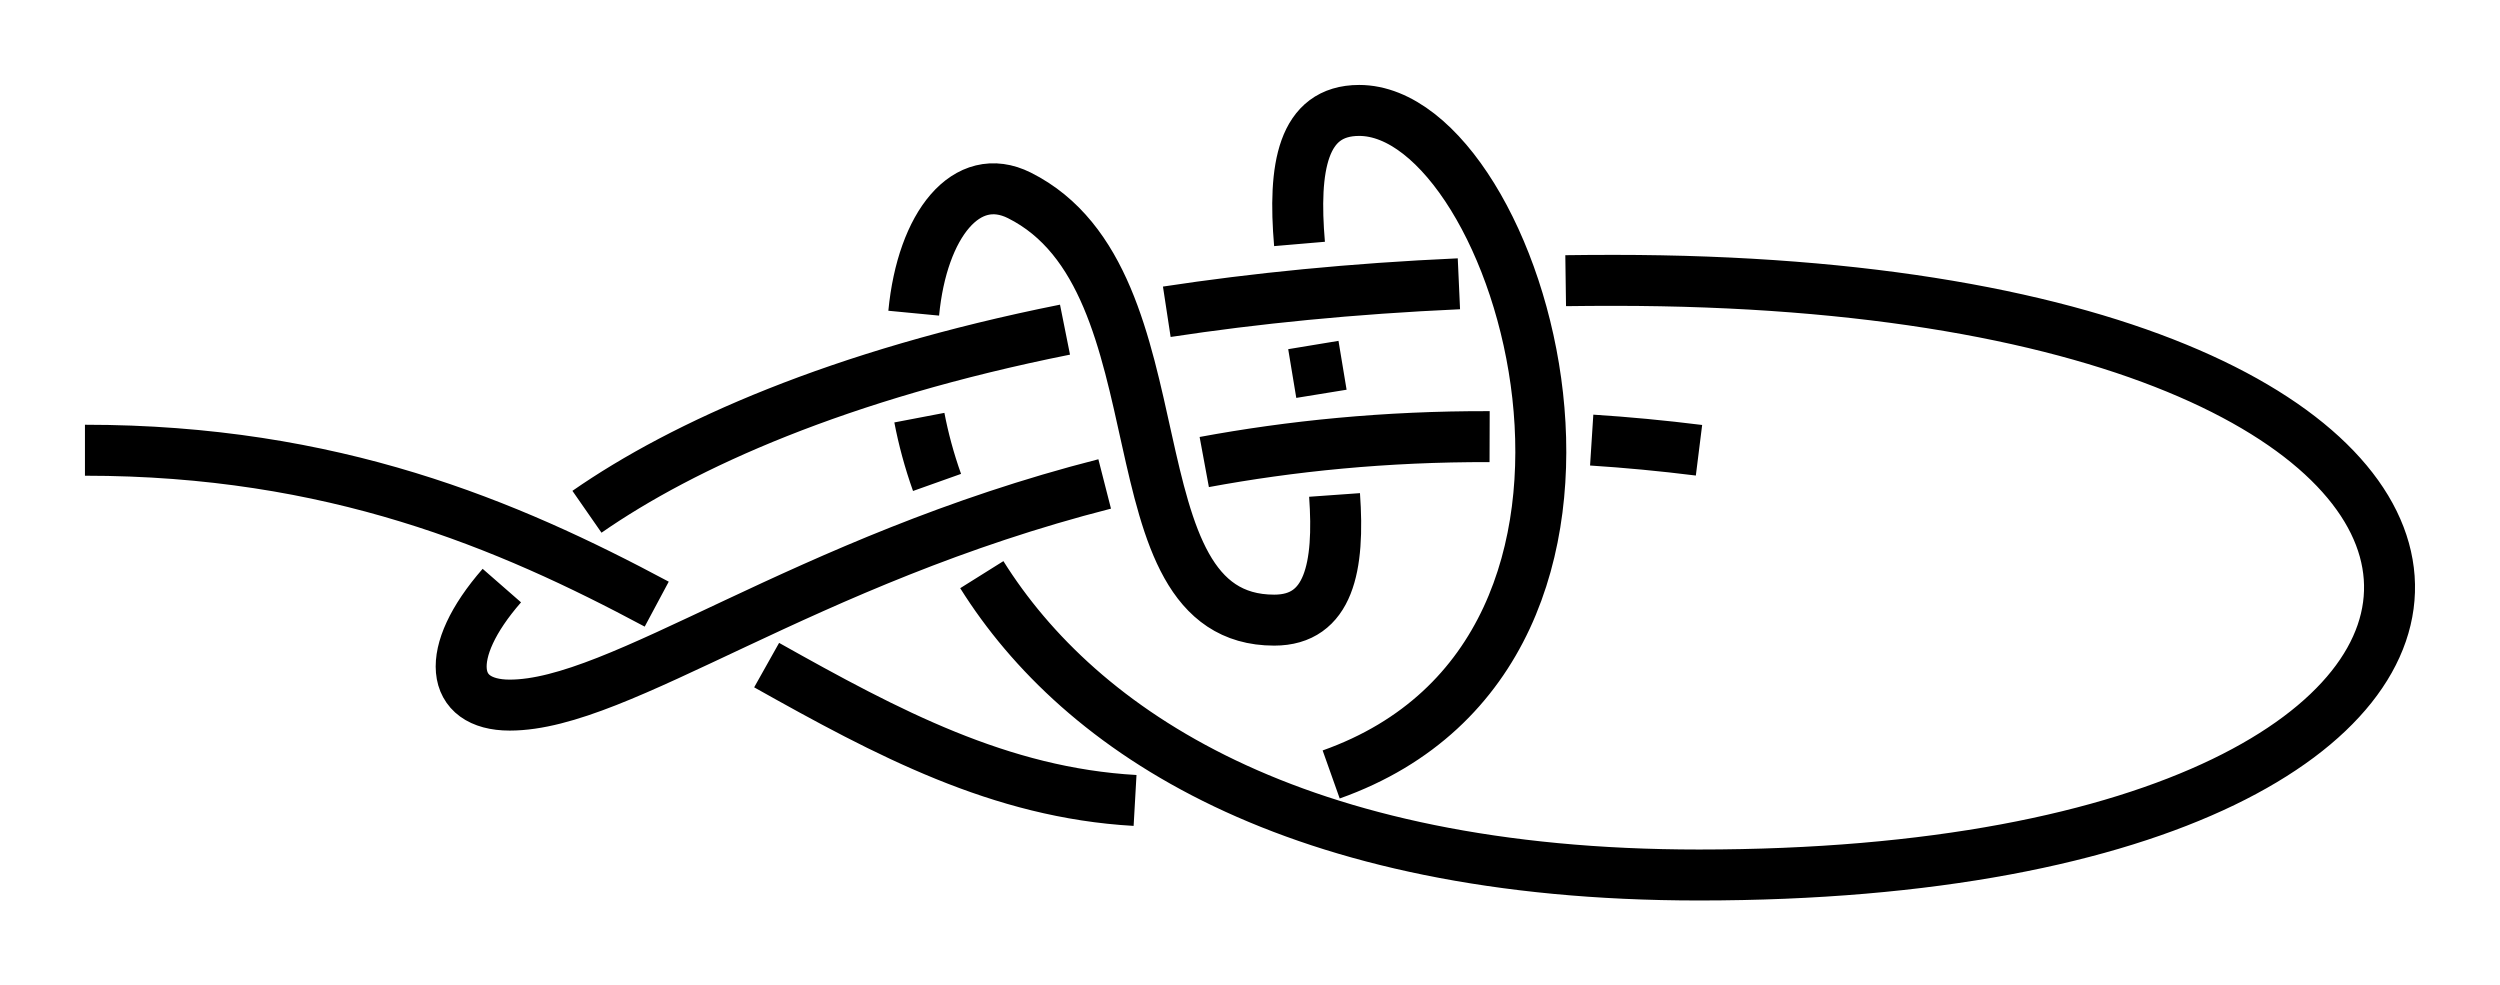 <?xml version="1.0" encoding="UTF-8" standalone="no"?>
<!-- Created with Inkscape (http://www.inkscape.org/) -->

<svg
   xmlns:dc="http://purl.org/dc/elements/1.1/"
   xmlns:cc="http://creativecommons.org/ns#"
   xmlns:rdf="http://www.w3.org/1999/02/22-rdf-syntax-ns#"
   xmlns:svg="http://www.w3.org/2000/svg"
   xmlns="http://www.w3.org/2000/svg"
   xmlns:sodipodi="http://sodipodi.sourceforge.net/DTD/sodipodi-0.dtd"
   xmlns:inkscape="http://www.inkscape.org/namespaces/inkscape"
   width="147.146"
   height="58"
   id="svg2"
   version="1.1"
   inkscape:version="0.92.4 (unknown)"
   sodipodi:docname="Besedochny-Mountaineering.svg"
   inkscape:export-filename="/home/dedandrey/Latex/Булинь/Site/Besedochny Mountaineering Double.png"
   inkscape:export-xdpi="90"
   inkscape:export-ydpi="90">
  <defs
     id="defs4">
    <inkscape:path-effect
       effect="knot"
       id="path-effect4146"
       is_visible="true"
       interruption_width="3"
       prop_to_stroke_width="false"
       add_stroke_width="true"
       add_other_stroke_width="false"
       switcher_size="15"
       crossing_points_vector="119.217 | 282.064 | 0 | 0 | 2 | 13 | 0.964 | 5.296 | -1 | 77.198 | 266.384 | 0 | 0 | 0 | 18 | 0.413 | 9.265 | 1 | 92.622 | 274.271 | 0 | 0 | 1 | 19 | 0.575 | 10.249 | 1 | 125.375 | 230.345 | 0 | 0 | 4 | 14 | 1.767 | 8.532 | -1 | 129.788 | 241.938 | 0 | 0 | 3 | 23 | 1.595 | 10.774 | 1 | 105.021 | 226.519 | 0 | 0 | 5 | 10 | 2.269 | 4.054 | -1 | 103.852 | 242.329 | 0 | 0 | 6 | 16 | 2.51 | 8.81 | -1 | 107.145 | 256.556 | 0 | 0 | 7 | 21 | 2.705 | 10.514 | 1 | 113.181 | 236.585 | 0 | 0 | 9 | 15 | 3.785 | 8.688 | -1 | 118.305 | 247.551 | 0 | 0 | 8 | 22 | 3.594 | 10.656 | 1 | 94.657 | 248.759 | 0 | 0 | 11 | 17 | 4.762 | 8.935 | -1 | 100.313 | 264.121 | 0 | 0 | 12 | 20 | 4.974 | 10.404 | 1" />
    <inkscape:path-effect
       effect="knot"
       id="path-effect4163"
       is_visible="true"
       interruption_width="1"
       prop_to_stroke_width="true"
       add_stroke_width="true"
       add_other_stroke_width="false"
       switcher_size="10"
       crossing_points_vector="-49.982 | 260.923 | 0 | 0 | 2 | 13 | 0.964 | 5.296 | 1 | -33.732 | 219.122 | 0 | 0 | 0 | 18 | 0.413 | 9.265 | 1 | -41.828 | 234.437 | 0 | 0 | 1 | 19 | 0.575 | 10.249 | 1 | 1.648 | 267.785 | 0 | 0 | 4 | 14 | 1.767 | 8.532 | -1 | -10.004 | 272.04 | 0 | 0 | 3 | 23 | 1.595 | 10.774 | 1 | 5.751 | 247.484 | 0 | 0 | 5 | 10 | 2.269 | 4.054 | -1 | -10.041 | 246.101 | 0 | 0 | 6 | 16 | 2.51 | 8.81 | -1 | -24.313 | 249.2 | 0 | 0 | 7 | 21 | 2.705 | 10.514 | 1 | -4.425 | 255.507 | 0 | 0 | 9 | 15 | 3.785 | 8.688 | -1 | -15.46 | 260.482 | 0 | 0 | 8 | 22 | 3.594 | 10.656 | 1 | -16.346 | 236.82 | 0 | 0 | 11 | 17 | 4.762 | 8.935 | -1 | -31.784 | 242.265 | 0 | 0 | 12 | 20 | 4.974 | 10.404 | 1" />
    <inkscape:path-effect
       effect="knot"
       id="path-effect2985"
       is_visible="true"
       interruption_width="1.5"
       prop_to_stroke_width="true"
       add_stroke_width="true"
       add_other_stroke_width="false"
       switcher_size="25"
       crossing_points_vector="179.332 | 213.343 | 0 | 0 | 2 | 7 | 0.888 | 2.101 | -1 | 187.029 | 168.236 | 0 | 0 | 0 | 10 | 0.436 | 3.826 | 1 | 179.056 | 186.52 | 0 | 0 | 1 | 11 | 0.574 | 4.343 | 1 | 212.514 | 213.336 | 0 | 0 | 4 | 8 | 1.242 | 3.605 | -1 | 202.544 | 192.662 | 0 | 0 | 5 | 9 | 1.834 | 3.69 | -1 | 198.951 | 217.461 | 0 | 0 | 3 | 13 | 1.073 | 4.63 | 1 | 188.644 | 200.684 | 0 | 0 | 6 | 12 | 1.997 | 4.487 | 1" />
    <filter
       id="filter2987"
       inkscape:label="Outline, double"
       inkscape:menu="Morphology"
       inkscape:menu-tooltip="Draws a smooth line inside colorized with the color it overlays"
       style="color-interpolation-filters:sRGB">
      <feGaussianBlur
         id="feGaussianBlur2989"
         stdDeviation="3"
         in="SourceAlpha"
         result="result1" />
      <feComposite
         id="feComposite2991"
         in2="result1"
         operator="arithmetic"
         k2="3.2"
         k1="-1"
         k4="-2"
         result="result3"
         k3="0" />
      <feColorMatrix
         id="feColorMatrix2993"
         values="0 0 0 0 0 0 1 0 0 0 0 0 1 0 0 0 0 0 10 0 "
         result="result2" />
      <feComposite
         id="feComposite2995"
         in2="result2"
         result="fbSourceGraphic"
         in="SourceGraphic"
         operator="out" />
      <feGaussianBlur
         id="feGaussianBlur2997"
         in="fbSourceGraphic"
         stdDeviation="0.5"
         result="result4" />
      <feComposite
         id="feComposite2999"
         in2="result4"
         operator="xor"
         in="result4"
         result="result5" />
      <feBlend
         id="feBlend3001"
         in2="result5"
         result="result6"
         mode="darken"
         in="result5" />
      <feBlend
         id="feBlend3003"
         in2="result6"
         in="result6"
         mode="darken" />
    </filter>
    <inkscape:path-effect
       effect="knot"
       id="path-effect4157"
       is_visible="true"
       interruption_width="1"
       prop_to_stroke_width="true"
       add_stroke_width="true"
       add_other_stroke_width="false"
       switcher_size="10"
       crossing_points_vector="81.724 | 327.872 | 0 | 0 | 0 | 10 | 0.343 | 4.629 | 1 | 99.535 | 345.04 | 0 | 0 | 1 | 11 | 0.75 | 5.393 | 1 | 115.443 | 345.757 | 0 | 0 | 2 | 7 | 1.194 | 2.827 | -1 | 110.529 | 309.797 | 0 | 0 | 4 | 8 | 1.833 | 4.257 | -1 | 117.842 | 337.122 | 0 | 0 | 3 | 13 | 1.369 | 5.652 | 1 | 93.878 | 317.501 | 0 | 0 | 5 | 9 | 2.386 | 4.432 | -1 | 107.908 | 341.844 | 0 | 0 | 6 | 12 | 2.747 | 5.512 | 1" />
    <inkscape:path-effect
       crossing_points_vector="297.435 | 294.981 | 0 | 0 | 2 | 11 | 0.98 | 4.798 | -1 | 255.744 | 280.423 | 0 | 0 | 0 | 16 | 0.314 | 6.586 | 1 | 265.813 | 285.562 | 0 | 0 | 1 | 17 | 0.47 | 7.299 | 1 | 312.905 | 264.805 | 0 | 0 | 4 | 12 | 1.65 | 6.034 | -1 | 314.581 | 273.973 | 0 | 0 | 3 | 21 | 1.48 | 7.919 | 1 | 300.741 | 265.557 | 0 | 0 | 5 | 13 | 2.406 | 6.11 | -1 | 302.131 | 274.368 | 0 | 0 | 6 | 20 | 2.605 | 7.799 | 1 | 289.571 | 267.06 | 0 | 0 | 8 | 14 | 3.708 | 6.189 | -1 | 291.84 | 276.008 | 0 | 0 | 7 | 19 | 3.442 | 7.686 | 1 | 277.635 | 269.788 | 0 | 0 | 9 | 15 | 4.368 | 6.289 | -1 | 280.217 | 279.384 | 0 | 0 | 10 | 18 | 4.524 | 7.537 | 1"
       switcher_size="10"
       add_other_stroke_width="false"
       add_stroke_width="true"
       prop_to_stroke_width="true"
       interruption_width="1"
       is_visible="true"
       id="path-effect4148"
       effect="knot" />
    <inkscape:path-effect
       crossing_points_vector="258.765 | 281.517 | 0 | 0 | 0 | 16 | 0.363 | 6.682 | 1 | 269.105 | 287.292 | 0 | 0 | 1 | 17 | 0.54 | 7.344 | 1 | 300.149 | 293.005 | 0 | 0 | 2 | 11 | 1.146 | 4.866 | -1 | 309.041 | 264.947 | 0 | 0 | 4 | 12 | 1.753 | 6.063 | -1 | 309.763 | 273.121 | 0 | 0 | 3 | 21 | 1.574 | 7.92 | 1 | 298.507 | 265.772 | 0 | 0 | 5 | 13 | 2.32 | 6.138 | -1 | 297.619 | 275.049 | 0 | 0 | 6 | 20 | 2.576 | 7.796 | 1 | 289.534 | 267.075 | 0 | 0 | 8 | 14 | 3.641 | 6.212 | -1 | 290.321 | 277.102 | 0 | 0 | 7 | 19 | 3.367 | 7.709 | 1 | 276.097 | 270.509 | 0 | 0 | 9 | 15 | 4.369 | 6.348 | -1 | 279.362 | 281.634 | 0 | 0 | 10 | 18 | 4.585 | 7.55 | 1"
       switcher_size="10"
       add_other_stroke_width="false"
       add_stroke_width="true"
       prop_to_stroke_width="true"
       interruption_width="1"
       is_visible="true"
       id="path-effect4148-3"
       effect="knot" />
  </defs>
  <sodipodi:namedview
     id="base"
     pagecolor="#ffffff"
     bordercolor="#666666"
     borderopacity="1.0"
     inkscape:pageopacity="0.0"
     inkscape:pageshadow="2"
     inkscape:zoom="3.959798"
     inkscape:cx="198.63744"
     inkscape:cy="41.438001"
     inkscape:document-units="px"
     inkscape:current-layer="layer2"
     showgrid="true"
     inkscape:window-width="1920"
     inkscape:window-height="1034"
     inkscape:window-x="0"
     inkscape:window-y="46"
     inkscape:window-maximized="1"
     fit-margin-top="5"
     fit-margin-left="5"
     fit-margin-right="5"
     fit-margin-bottom="5"
     inkscape:showpageshadow="false"
     inkscape:snap-nodes="true"
     inkscape:snap-bbox="true"
     inkscape:object-nodes="true">
    <inkscape:grid
       type="xygrid"
       id="grid4161"
       originx="-70"
       originy="-78.5"
       dotted="false" />
  </sodipodi:namedview>
  <g
     inkscape:groupmode="layer"
     id="layer2"
     inkscape:label="Слой"
     style="display:inline"
     transform="translate(-223.902,-248.219)">
    <path
       inkscape:original-d="m 228.90236,274.71913 c 35,10e-6 45,25.00001 70,20.00001 25,-5.00001 15,-40 5,-40 -10,0 5,30 -5,30 -10,0 -5,-20 -15,-25.00001 -10,-5.00001 -15,40.00001 40,40.00001 55,-10e-6 55,-35 -5,-35.00001 -60,-1e-5 -75,25.00001 -65,25.00001 10,0 30,-20 70,-15"
       inkscape:path-effect="#path-effect4148"
       sodipodi:nodetypes="czzzzzzzc"
       inkscape:connector-curvature="0"
       id="path4146"
       d="m 228.902,274.719 c 14.601,0 24.851,4.351 33.654,9.059 m 6.469,3.588 c 7.134,4.003 13.738,7.517 21.685,7.966 m 11.543,-1.529 c 20.692,-7.352 11.171,-39.084 1.649,-39.084 -3.353,0 -3.895,3.373 -3.512,7.858 m 0.814,5.949 c 0.158,0.956 0.321,1.919 0.476,2.872 m 0.772,5.953 c 0.302,4.238 -0.32,7.368 -3.55,7.368 -10,0 -5,-20 -15,-25 -3.1,-1.55 -5.719,1.704 -6.22,6.933 m 0.333,6.149 c 0.237,1.24 0.579,2.518 1.04,3.813 m 2.635,5.428 c 5.759,9.192 18.328,17.678 42.212,17.678 55,-10e-6 55,-35 -5,-35 -0.96,0 -1.909,0.006 -2.847,0.019 m -6.284,0.183 c -6.29,0.284 -12.011,0.858 -17.193,1.647 m -5.991,1.052 c -13.278,2.656 -22.444,6.764 -28.137,10.72 m -5.01,4.344 c -3.474,3.977 -3.035,7.035 0.463,7.035 6.512,0 17.265,-8.481 35.019,-13.017 m 5.861,-1.29 c 5.075,-0.939 10.657,-1.513 16.796,-1.495 m 6.008,0.203 c 2.048,0.131 4.153,0.329 6.316,0.599"
       style="display:inline;fill:none;fill-rule:evenodd;stroke:#000000;stroke-width:3;stroke-linecap:butt;stroke-linejoin:miter;stroke-miterlimit:4;stroke-dasharray:none;stroke-opacity:1" />
  </g>
</svg>
